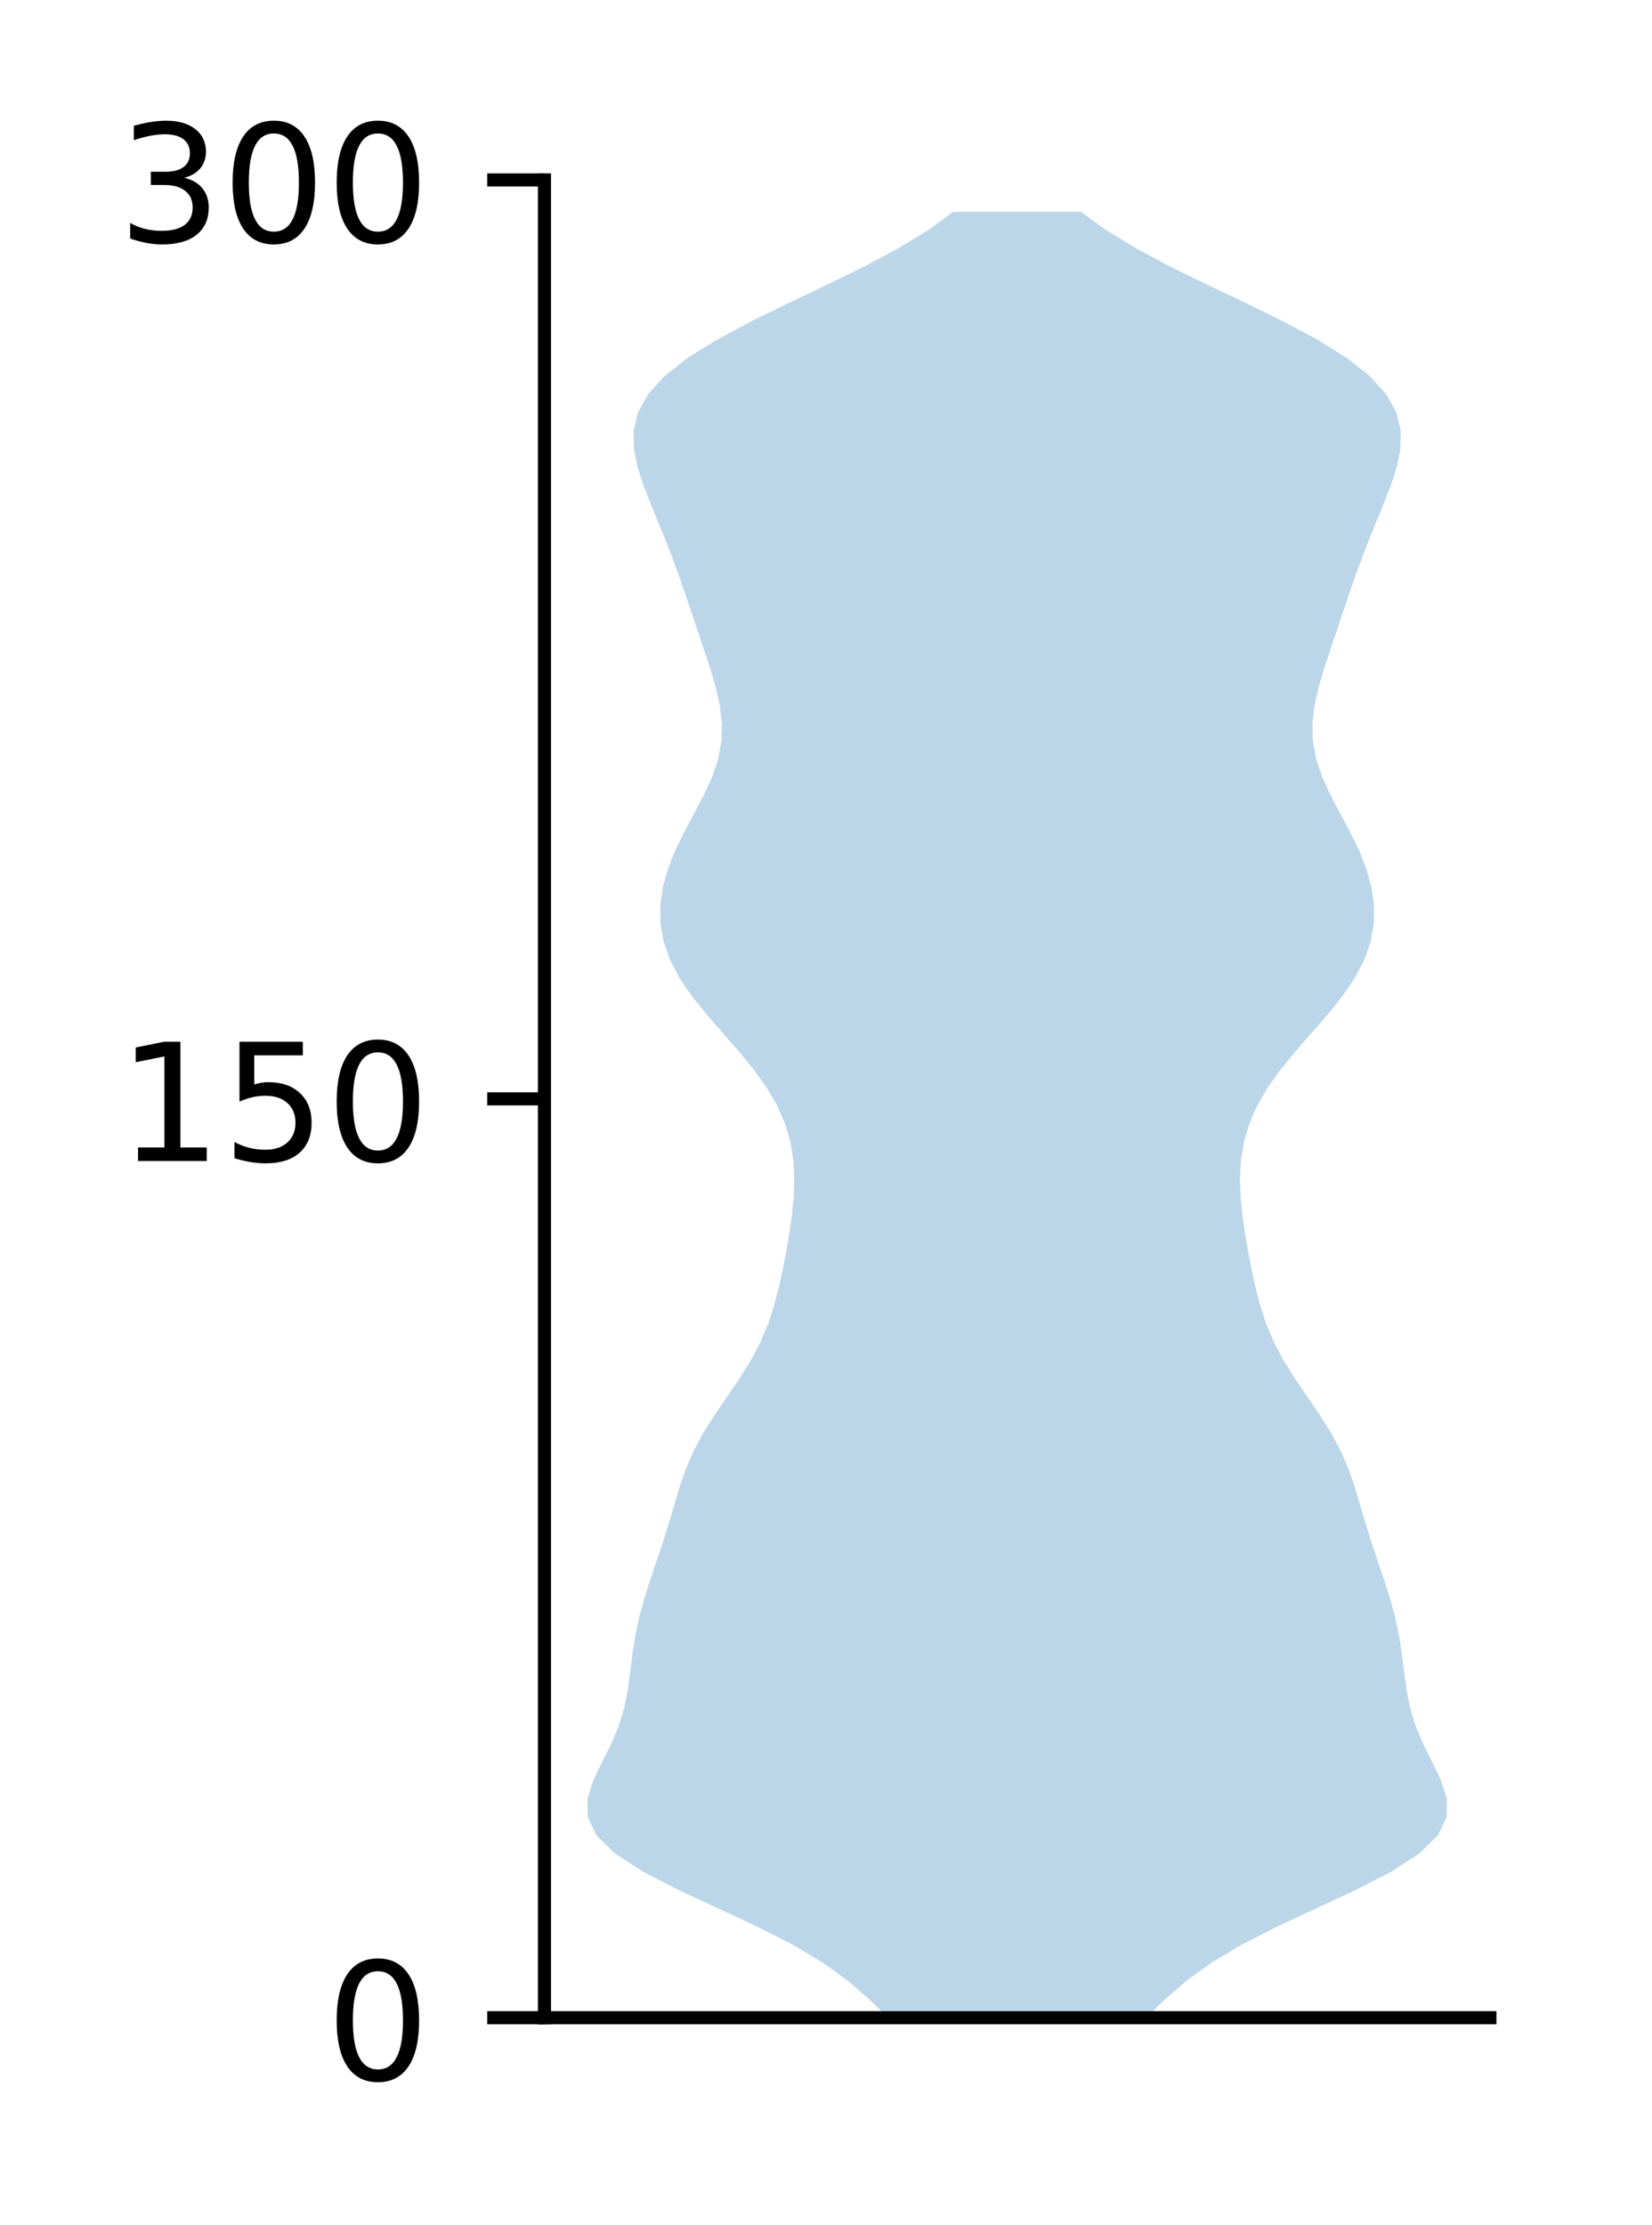 <?xml version="1.0" encoding="utf-8" standalone="no"?>
<!DOCTYPE svg PUBLIC "-//W3C//DTD SVG 1.1//EN"
  "http://www.w3.org/Graphics/SVG/1.1/DTD/svg11.dtd">
<!-- Created with matplotlib (http://matplotlib.org/) -->
<svg height="136pt" version="1.1" viewBox="0 0 101 136" width="101pt" xmlns="http://www.w3.org/2000/svg" xmlns:xlink="http://www.w3.org/1999/xlink">
 <defs>
  <style type="text/css">
*{stroke-linecap:butt;stroke-linejoin:round;}
  </style>
 </defs>
 <g id="figure_1">
  <g id="patch_1">
   <path d="M 0 136.398 
L 101.787 136.398 
L 101.787 0 
L 0 0 
z
" style="fill:#ffffff;"/>
  </g>
  <g id="axes_1">
   <g id="patch_2">
    <path d="M 33.288 123.319 
L 91.088 123.319 
L 91.088 10.999 
L 33.288 10.999 
z
" style="fill:#ffffff;"/>
   </g>
   <g id="PolyCollection_1">
    <path clip-path="url(#pf5d99b0bbb)" d="M 70.076 123.319 
L 54.299 123.319 
L 53.152 122.204 
L 51.871 121.09 
L 50.336 119.975 
L 48.471 118.86 
L 46.284 117.745 
L 43.89 116.63 
L 41.491 115.515 
L 39.324 114.4 
L 37.604 113.286 
L 36.464 112.171 
L 35.928 111.056 
L 35.915 109.941 
L 36.267 108.826 
L 36.803 107.711 
L 37.359 106.596 
L 37.828 105.482 
L 38.165 104.367 
L 38.385 103.252 
L 38.535 102.137 
L 38.675 101.022 
L 38.851 99.907 
L 39.09 98.792 
L 39.395 97.678 
L 39.75 96.563 
L 40.128 95.448 
L 40.502 94.333 
L 40.852 93.218 
L 41.181 92.103 
L 41.515 90.988 
L 41.896 89.874 
L 42.368 88.759 
L 42.957 87.644 
L 43.654 86.529 
L 44.416 85.414 
L 45.178 84.299 
L 45.877 83.184 
L 46.471 82.07 
L 46.945 80.955 
L 47.314 79.84 
L 47.606 78.725 
L 47.849 77.61 
L 48.065 76.495 
L 48.257 75.38 
L 48.416 74.266 
L 48.527 73.151 
L 48.564 72.036 
L 48.504 70.921 
L 48.323 69.806 
L 47.999 68.691 
L 47.515 67.576 
L 46.867 66.462 
L 46.067 65.347 
L 45.151 64.232 
L 44.173 63.117 
L 43.201 62.002 
L 42.305 60.887 
L 41.545 59.772 
L 40.961 58.658 
L 40.572 57.543 
L 40.378 56.428 
L 40.369 55.313 
L 40.53 54.198 
L 40.844 53.083 
L 41.288 51.968 
L 41.831 50.854 
L 42.427 49.739 
L 43.014 48.624 
L 43.527 47.509 
L 43.905 46.394 
L 44.111 45.279 
L 44.134 44.164 
L 43.996 43.05 
L 43.737 41.935 
L 43.405 40.82 
L 43.038 39.705 
L 42.663 38.59 
L 42.289 37.475 
L 41.914 36.36 
L 41.527 35.246 
L 41.121 34.131 
L 40.689 33.016 
L 40.235 31.901 
L 39.776 30.786 
L 39.342 29.671 
L 38.981 28.556 
L 38.755 27.442 
L 38.737 26.327 
L 39.003 25.212 
L 39.619 24.097 
L 40.63 22.982 
L 42.047 21.867 
L 43.838 20.753 
L 45.928 19.638 
L 48.207 18.523 
L 50.548 17.408 
L 52.821 16.293 
L 54.915 15.178 
L 56.749 14.063 
L 58.277 12.949 
L 66.098 12.949 
L 66.098 12.949 
L 67.626 14.063 
L 69.46 15.178 
L 71.554 16.293 
L 73.827 17.408 
L 76.168 18.523 
L 78.447 19.638 
L 80.537 20.753 
L 82.328 21.867 
L 83.745 22.982 
L 84.756 24.097 
L 85.372 25.212 
L 85.638 26.327 
L 85.62 27.442 
L 85.394 28.556 
L 85.033 29.671 
L 84.599 30.786 
L 84.14 31.901 
L 83.686 33.016 
L 83.254 34.131 
L 82.848 35.246 
L 82.461 36.36 
L 82.086 37.475 
L 81.712 38.59 
L 81.337 39.705 
L 80.97 40.82 
L 80.638 41.935 
L 80.379 43.05 
L 80.241 44.164 
L 80.264 45.279 
L 80.47 46.394 
L 80.848 47.509 
L 81.361 48.624 
L 81.948 49.739 
L 82.544 50.854 
L 83.087 51.968 
L 83.531 53.083 
L 83.845 54.198 
L 84.006 55.313 
L 83.997 56.428 
L 83.803 57.543 
L 83.414 58.658 
L 82.83 59.772 
L 82.07 60.887 
L 81.174 62.002 
L 80.202 63.117 
L 79.224 64.232 
L 78.308 65.347 
L 77.508 66.462 
L 76.86 67.576 
L 76.376 68.691 
L 76.052 69.806 
L 75.871 70.921 
L 75.811 72.036 
L 75.848 73.151 
L 75.959 74.266 
L 76.118 75.38 
L 76.31 76.495 
L 76.526 77.61 
L 76.769 78.725 
L 77.061 79.84 
L 77.43 80.955 
L 77.904 82.07 
L 78.498 83.184 
L 79.197 84.299 
L 79.959 85.414 
L 80.721 86.529 
L 81.418 87.644 
L 82.007 88.759 
L 82.479 89.874 
L 82.86 90.988 
L 83.194 92.103 
L 83.523 93.218 
L 83.873 94.333 
L 84.247 95.448 
L 84.625 96.563 
L 84.98 97.678 
L 85.285 98.792 
L 85.524 99.907 
L 85.7 101.022 
L 85.84 102.137 
L 85.99 103.252 
L 86.21 104.367 
L 86.547 105.482 
L 87.016 106.596 
L 87.572 107.711 
L 88.108 108.826 
L 88.46 109.941 
L 88.447 111.056 
L 87.911 112.171 
L 86.771 113.286 
L 85.051 114.4 
L 82.884 115.515 
L 80.485 116.63 
L 78.091 117.745 
L 75.904 118.86 
L 74.039 119.975 
L 72.504 121.09 
L 71.223 122.204 
L 70.076 123.319 
z
" style="fill:#1f77b4;fill-opacity:0.3;"/>
   </g>
   <g id="matplotlib.axis_1"/>
   <g id="matplotlib.axis_2">
    <g id="ytick_1">
     <g id="line2d_1">
      <defs>
       <path d="M 0 0 
L -3.5 0 
" id="m62590c12e3" style="stroke:#000000;stroke-width:0.8;"/>
      </defs>
      <g>
       <use style="stroke:#000000;stroke-width:0.8;" x="33.288" xlink:href="#m62590c12e3" y="123.319"/>
      </g>
     </g>
     <g id="text_1">
      <!-- 0 -->
      <defs>
       <path d="M 31.781 66.406 
Q 24.172 66.406 20.328 58.906 
Q 16.5 51.422 16.5 36.375 
Q 16.5 21.391 20.328 13.891 
Q 24.172 6.391 31.781 6.391 
Q 39.453 6.391 43.281 13.891 
Q 47.125 21.391 47.125 36.375 
Q 47.125 51.422 43.281 58.906 
Q 39.453 66.406 31.781 66.406 
z
M 31.781 74.219 
Q 44.047 74.219 50.516 64.516 
Q 56.984 54.828 56.984 36.375 
Q 56.984 17.969 50.516 8.266 
Q 44.047 -1.422 31.781 -1.422 
Q 19.531 -1.422 13.062 8.266 
Q 6.594 17.969 6.594 36.375 
Q 6.594 54.828 13.062 64.516 
Q 19.531 74.219 31.781 74.219 
z
" id="DejaVuSans-30"/>
      </defs>
      <g transform="translate(19.925 127.118)scale(0.1 -0.1)">
       <use xlink:href="#DejaVuSans-30"/>
      </g>
     </g>
    </g>
    <g id="ytick_2">
     <g id="line2d_2">
      <g>
       <use style="stroke:#000000;stroke-width:0.8;" x="33.288" xlink:href="#m62590c12e3" y="67.159"/>
      </g>
     </g>
     <g id="text_2">
      <!-- 150 -->
      <defs>
       <path d="M 12.406 8.297 
L 28.516 8.297 
L 28.516 63.922 
L 10.984 60.406 
L 10.984 69.391 
L 28.422 72.906 
L 38.281 72.906 
L 38.281 8.297 
L 54.391 8.297 
L 54.391 0 
L 12.406 0 
z
" id="DejaVuSans-31"/>
       <path d="M 10.797 72.906 
L 49.516 72.906 
L 49.516 64.594 
L 19.828 64.594 
L 19.828 46.734 
Q 21.969 47.469 24.109 47.828 
Q 26.266 48.188 28.422 48.188 
Q 40.625 48.188 47.75 41.5 
Q 54.891 34.812 54.891 23.391 
Q 54.891 11.625 47.562 5.094 
Q 40.234 -1.422 26.906 -1.422 
Q 22.312 -1.422 17.547 -0.641 
Q 12.797 0.141 7.719 1.703 
L 7.719 11.625 
Q 12.109 9.234 16.797 8.062 
Q 21.484 6.891 26.703 6.891 
Q 35.156 6.891 40.078 11.328 
Q 45.016 15.766 45.016 23.391 
Q 45.016 31 40.078 35.438 
Q 35.156 39.891 26.703 39.891 
Q 22.75 39.891 18.812 39.016 
Q 14.891 38.141 10.797 36.281 
z
" id="DejaVuSans-35"/>
      </defs>
      <g transform="translate(7.2 70.958)scale(0.1 -0.1)">
       <use xlink:href="#DejaVuSans-31"/>
       <use x="63.623" xlink:href="#DejaVuSans-35"/>
       <use x="127.246" xlink:href="#DejaVuSans-30"/>
      </g>
     </g>
    </g>
    <g id="ytick_3">
     <g id="line2d_3">
      <g>
       <use style="stroke:#000000;stroke-width:0.8;" x="33.288" xlink:href="#m62590c12e3" y="10.999"/>
      </g>
     </g>
     <g id="text_3">
      <!-- 300 -->
      <defs>
       <path d="M 40.578 39.312 
Q 47.656 37.797 51.625 33 
Q 55.609 28.219 55.609 21.188 
Q 55.609 10.406 48.188 4.484 
Q 40.766 -1.422 27.094 -1.422 
Q 22.516 -1.422 17.656 -0.516 
Q 12.797 0.391 7.625 2.203 
L 7.625 11.719 
Q 11.719 9.328 16.594 8.109 
Q 21.484 6.891 26.812 6.891 
Q 36.078 6.891 40.938 10.547 
Q 45.797 14.203 45.797 21.188 
Q 45.797 27.641 41.281 31.266 
Q 36.766 34.906 28.719 34.906 
L 20.219 34.906 
L 20.219 43.016 
L 29.109 43.016 
Q 36.375 43.016 40.234 45.922 
Q 44.094 48.828 44.094 54.297 
Q 44.094 59.906 40.109 62.906 
Q 36.141 65.922 28.719 65.922 
Q 24.656 65.922 20.016 65.031 
Q 15.375 64.156 9.812 62.312 
L 9.812 71.094 
Q 15.438 72.656 20.344 73.438 
Q 25.25 74.219 29.594 74.219 
Q 40.828 74.219 47.359 69.109 
Q 53.906 64.016 53.906 55.328 
Q 53.906 49.266 50.438 45.094 
Q 46.969 40.922 40.578 39.312 
z
" id="DejaVuSans-33"/>
      </defs>
      <g transform="translate(7.2 14.798)scale(0.1 -0.1)">
       <use xlink:href="#DejaVuSans-33"/>
       <use x="63.623" xlink:href="#DejaVuSans-30"/>
       <use x="127.246" xlink:href="#DejaVuSans-30"/>
      </g>
     </g>
    </g>
   </g>
   <g id="patch_3">
    <path d="M 33.288 123.319 
L 33.288 10.999 
" style="fill:none;stroke:#000000;stroke-linecap:square;stroke-linejoin:miter;stroke-width:0.8;"/>
   </g>
   <g id="patch_4">
    <path d="M 33.288 123.319 
L 91.088 123.319 
" style="fill:none;stroke:#000000;stroke-linecap:square;stroke-linejoin:miter;stroke-width:0.8;"/>
   </g>
  </g>
 </g>
 <defs>
  <clipPath id="pf5d99b0bbb">
   <rect height="112.32" width="57.8" x="33.288" y="10.999"/>
  </clipPath>
 </defs>
</svg>
